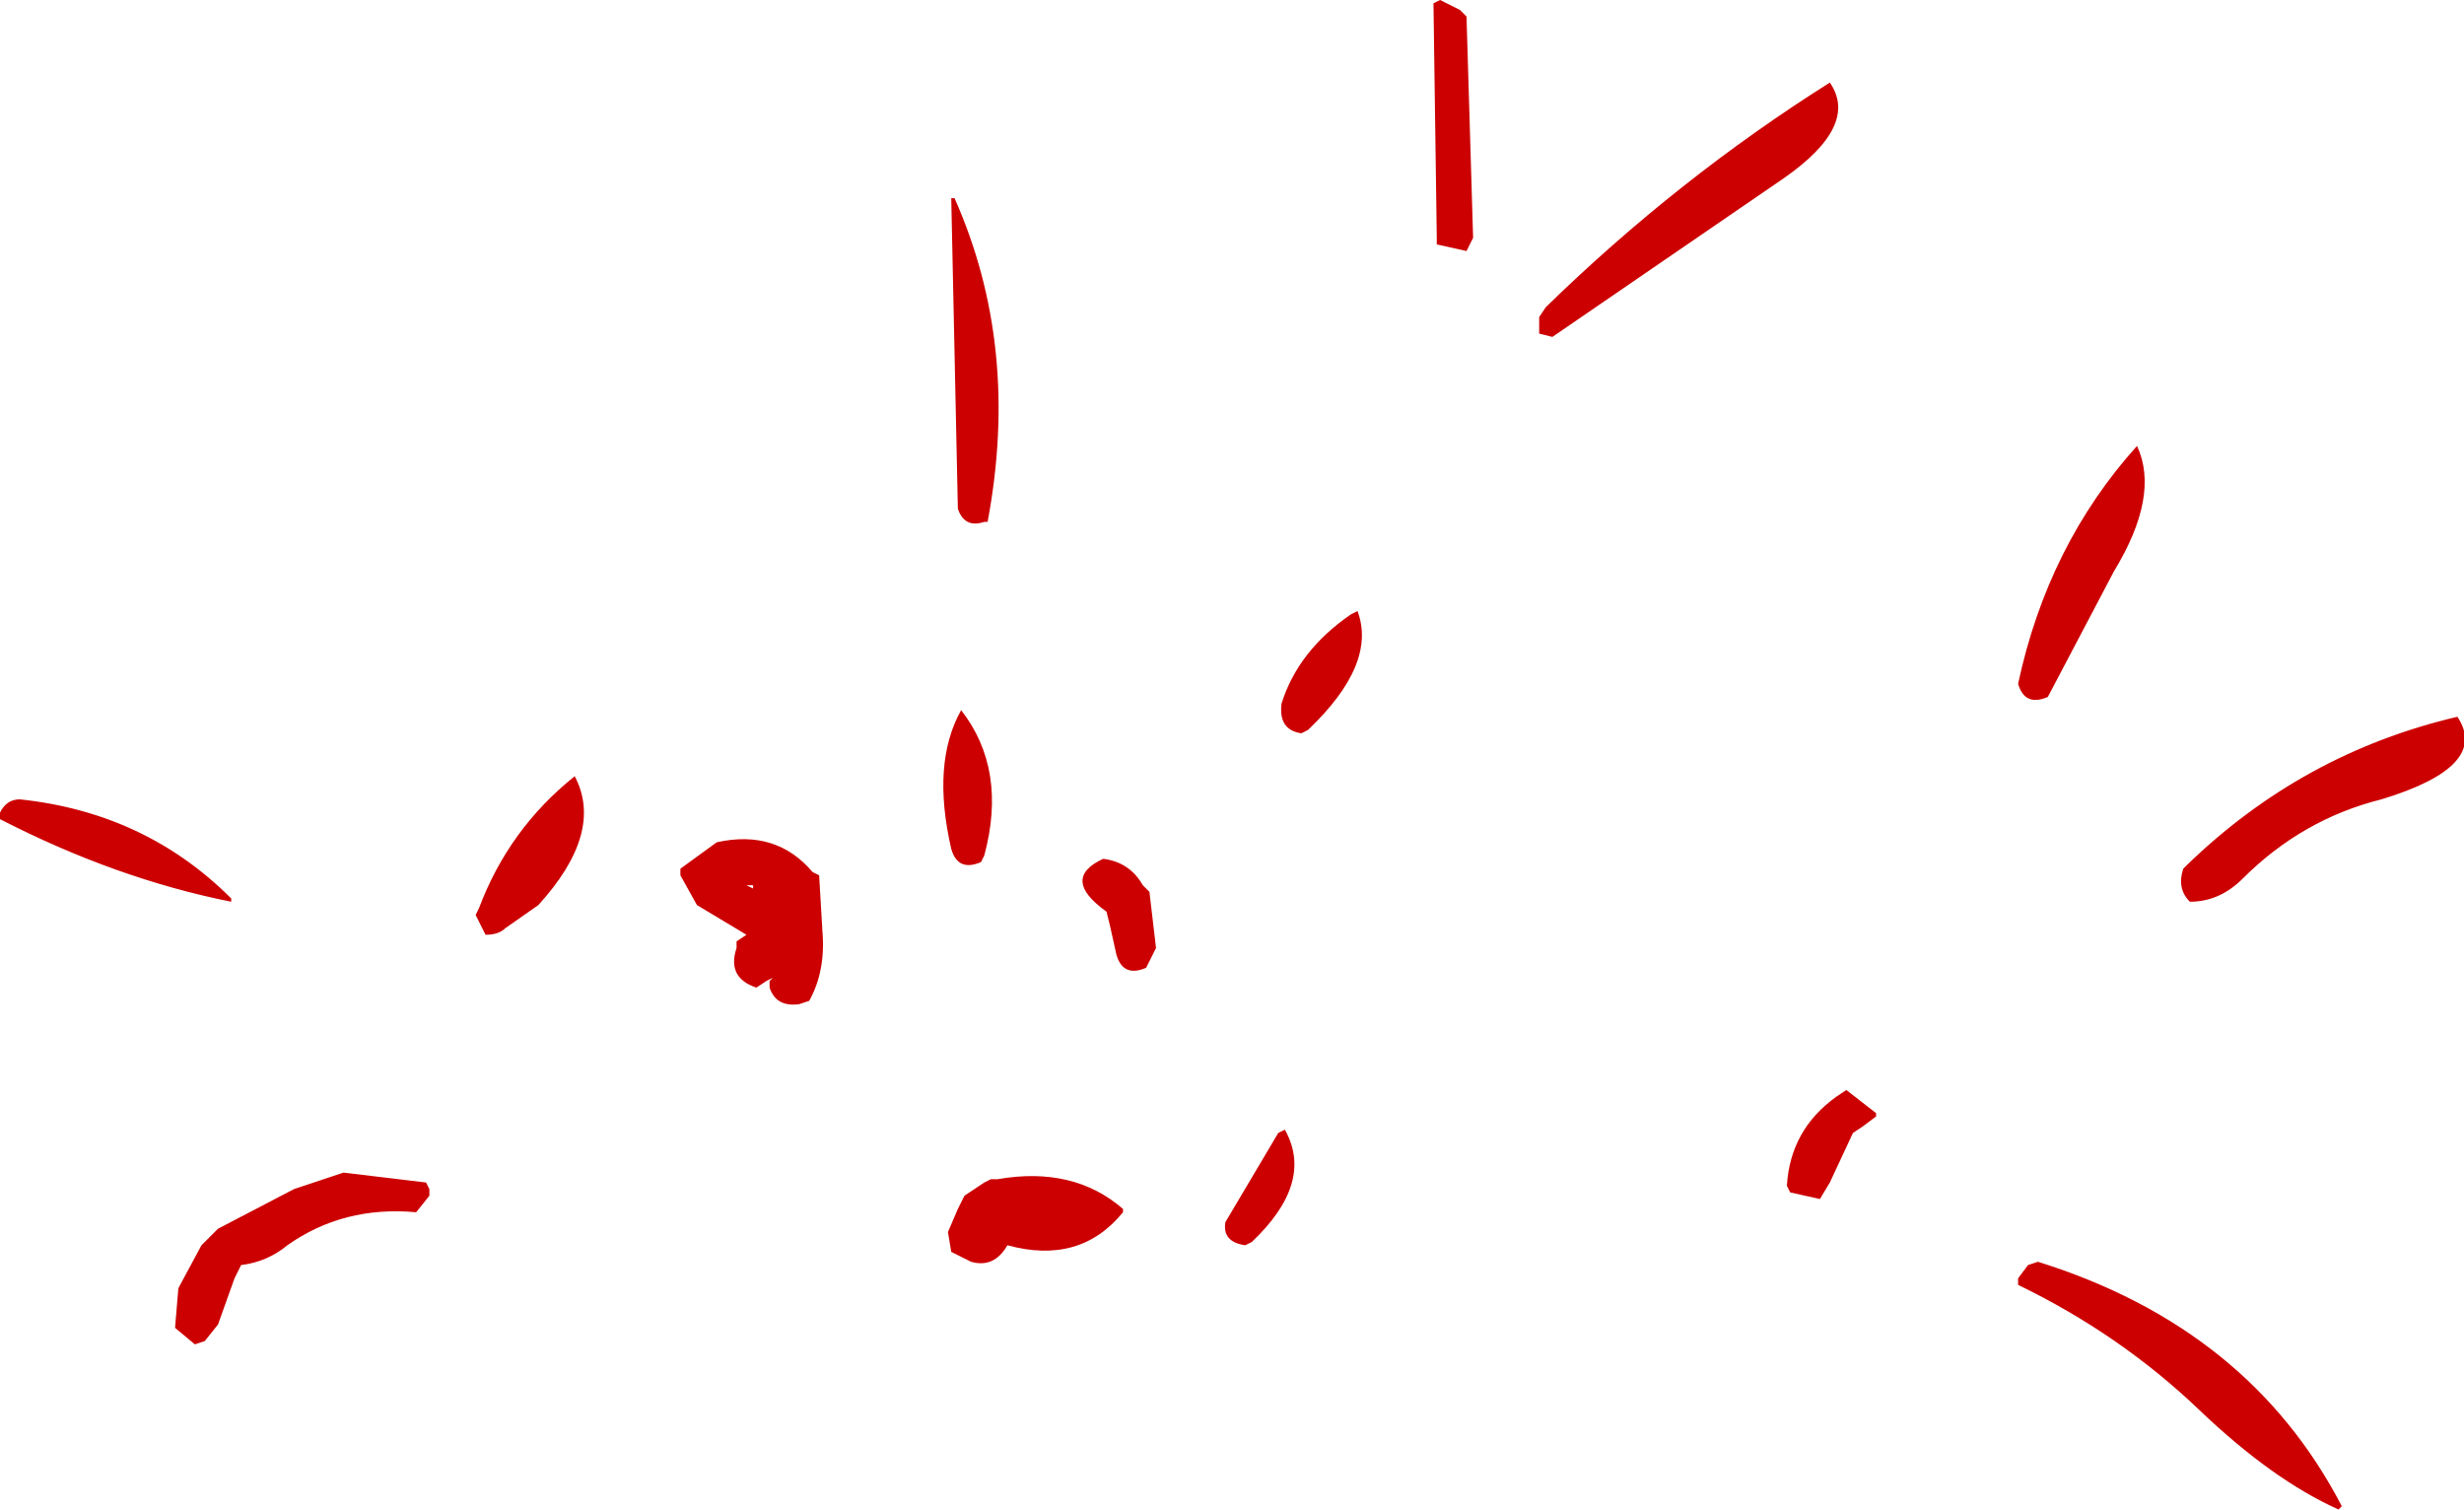 <?xml version="1.0" encoding="UTF-8" standalone="no"?>
<svg xmlns:ffdec="https://www.free-decompiler.com/flash" xmlns:xlink="http://www.w3.org/1999/xlink" ffdec:objectType="shape" height="22.85px" width="37.3px" xmlns="http://www.w3.org/2000/svg">
  <g transform="matrix(1.0, 0.0, 0.0, 1.0, 14.95, 34.8)">
    <path d="M7.15 -34.65 L7.25 -34.55 7.35 -31.2 7.25 -31.0 6.8 -31.1 6.8 -31.2 6.75 -34.75 6.85 -34.8 7.15 -34.65 M5.6 -25.55 Q5.9 -24.75 4.85 -23.75 L4.75 -23.7 Q4.4 -23.75 4.45 -24.15 4.7 -24.95 5.5 -25.5 L5.6 -25.55 M8.35 -29.75 L8.35 -30.0 8.45 -30.15 Q10.45 -32.1 12.75 -33.55 13.2 -32.9 12.05 -32.1 L8.55 -29.7 8.35 -29.75 M17.05 -26.15 L16.05 -24.25 Q15.7 -24.1 15.6 -24.45 16.05 -26.55 17.4 -28.05 17.75 -27.3 17.05 -26.15 M18.15 -21.7 Q19.9 -23.4 22.25 -23.95 22.75 -23.2 21.1 -22.7 19.9 -22.4 19.0 -21.5 18.65 -21.15 18.2 -21.15 18.0 -21.35 18.1 -21.65 L18.15 -21.7 M13.0 -18.3 L13.45 -17.95 13.45 -17.9 13.25 -17.75 13.1 -17.65 12.75 -16.9 12.6 -16.65 12.15 -16.75 12.1 -16.85 Q12.15 -17.7 12.85 -18.2 L13.0 -18.3 M15.6 -15.35 L15.6 -15.45 15.75 -15.65 15.9 -15.7 Q19.1 -14.7 20.5 -12.0 L20.45 -11.95 Q19.45 -12.4 18.35 -13.45 17.15 -14.6 15.6 -15.35 M1.85 -20.8 L1.8 -21.0 Q1.1 -21.5 1.75 -21.8 2.15 -21.75 2.35 -21.4 L2.45 -21.3 2.55 -20.45 2.4 -20.15 Q2.05 -20.0 1.95 -20.35 L1.85 -20.8 M4.5 -17.7 Q4.95 -16.9 4.0 -16.0 L3.9 -15.95 Q3.55 -16.0 3.6 -16.3 L4.4 -17.65 4.5 -17.7 M2.05 -16.5 L2.05 -16.45 Q1.4 -15.65 0.3 -15.95 0.1 -15.6 -0.25 -15.7 L-0.55 -15.85 -0.6 -16.15 -0.45 -16.5 -0.35 -16.7 -0.05 -16.9 0.05 -16.95 0.15 -16.95 Q1.3 -17.15 2.05 -16.5 M-0.55 -31.8 L-0.5 -31.8 Q0.5 -29.55 0.0 -26.9 L-0.05 -26.9 Q-0.35 -26.8 -0.45 -27.1 L-0.55 -31.8 M-0.4 -24.05 Q0.3 -23.15 -0.05 -21.85 L-0.1 -21.75 Q-0.45 -21.6 -0.55 -21.95 -0.85 -23.25 -0.4 -24.05 M-2.55 -21.55 L-2.5 -20.7 Q-2.45 -20.1 -2.7 -19.65 L-2.85 -19.6 Q-3.2 -19.55 -3.3 -19.85 L-3.3 -19.95 -3.25 -20.0 -3.35 -19.95 -3.5 -19.85 Q-3.95 -20.0 -3.8 -20.45 L-3.8 -20.55 -3.65 -20.65 -4.4 -21.1 -4.65 -21.55 -4.65 -21.65 -4.1 -22.05 Q-3.2 -22.25 -2.65 -21.6 L-2.55 -21.55 M-3.55 -21.35 L-3.55 -21.4 -3.65 -21.4 -3.55 -21.35 M-6.25 -23.05 Q-5.8 -22.2 -6.8 -21.1 L-7.3 -20.75 Q-7.4 -20.65 -7.6 -20.65 L-7.75 -20.95 -7.7 -21.05 Q-7.25 -22.25 -6.25 -23.05 M-8.5 -16.9 L-8.45 -16.8 -8.45 -16.7 -8.65 -16.45 Q-9.75 -16.55 -10.6 -15.95 -10.9 -15.7 -11.3 -15.65 L-11.4 -15.45 -11.65 -14.75 -11.85 -14.5 -12.0 -14.45 -12.3 -14.7 -12.25 -15.3 -11.9 -15.95 -11.65 -16.2 -10.5 -16.8 -9.75 -17.05 -8.5 -16.9 M-11.45 -21.2 L-11.45 -21.15 Q-13.2 -21.5 -14.95 -22.4 L-14.95 -22.5 Q-14.85 -22.7 -14.65 -22.7 -12.75 -22.5 -11.45 -21.2" fill="#cc0000" fill-rule="evenodd" stroke="none"/>
  </g>
</svg>
